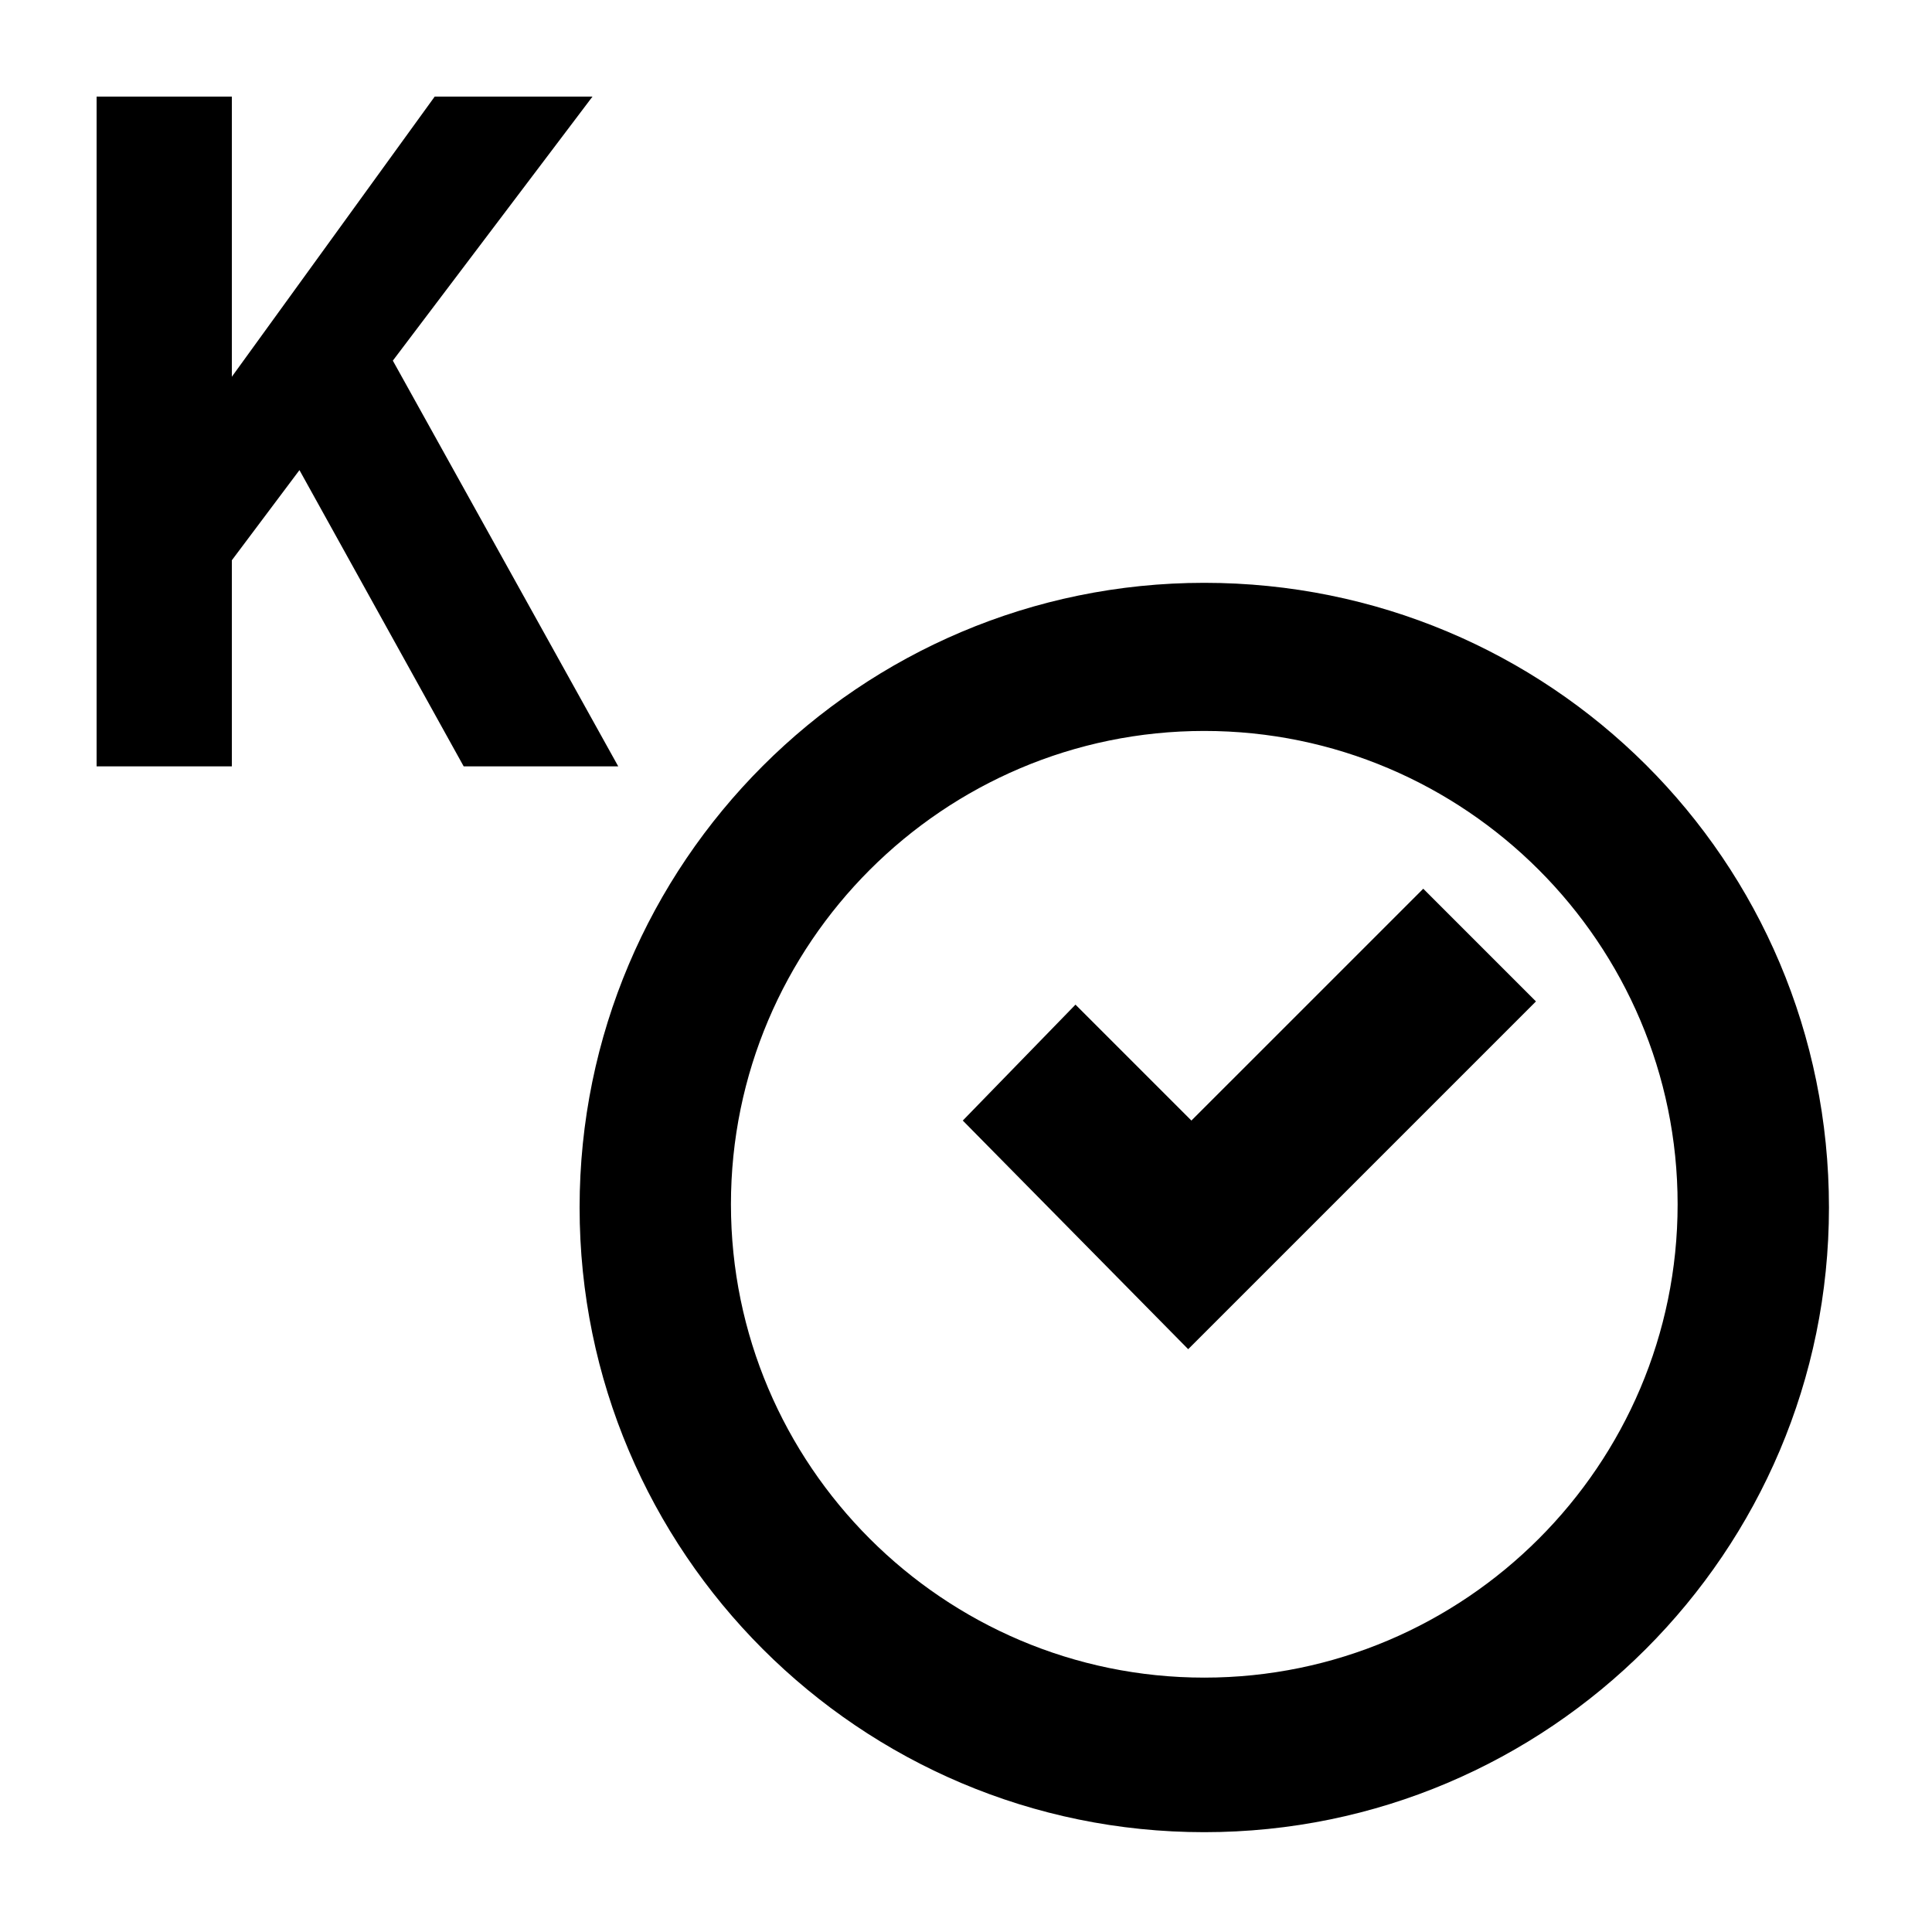 <svg xmlns="http://www.w3.org/2000/svg" viewBox="0 0 60 60"><switch><g><path d="M12.2 11.2L18.4 3h-4.9l-6.3 8.7V3H3v20.8h4.2v-6.4l2.1-2.8 5.1 9.2h4.8zM37.4 18.1C26.7 18.1 18 26.8 18 37.5s8.7 19.4 19.4 19.4 19.4-8.7 19.4-19.4c0-10.8-8.7-19.4-19.4-19.4zm0 34c-8.1 0-14.7-6.6-14.7-14.7s6.6-14.7 14.7-14.7 14.7 6.6 14.7 14.7-6.6 14.7-14.7 14.7z"/><path d="M37 34.8l-3.6-3.6-3.5 3.6 7 7.1 10.8-10.8-3.5-3.5z"/></g></switch></svg>